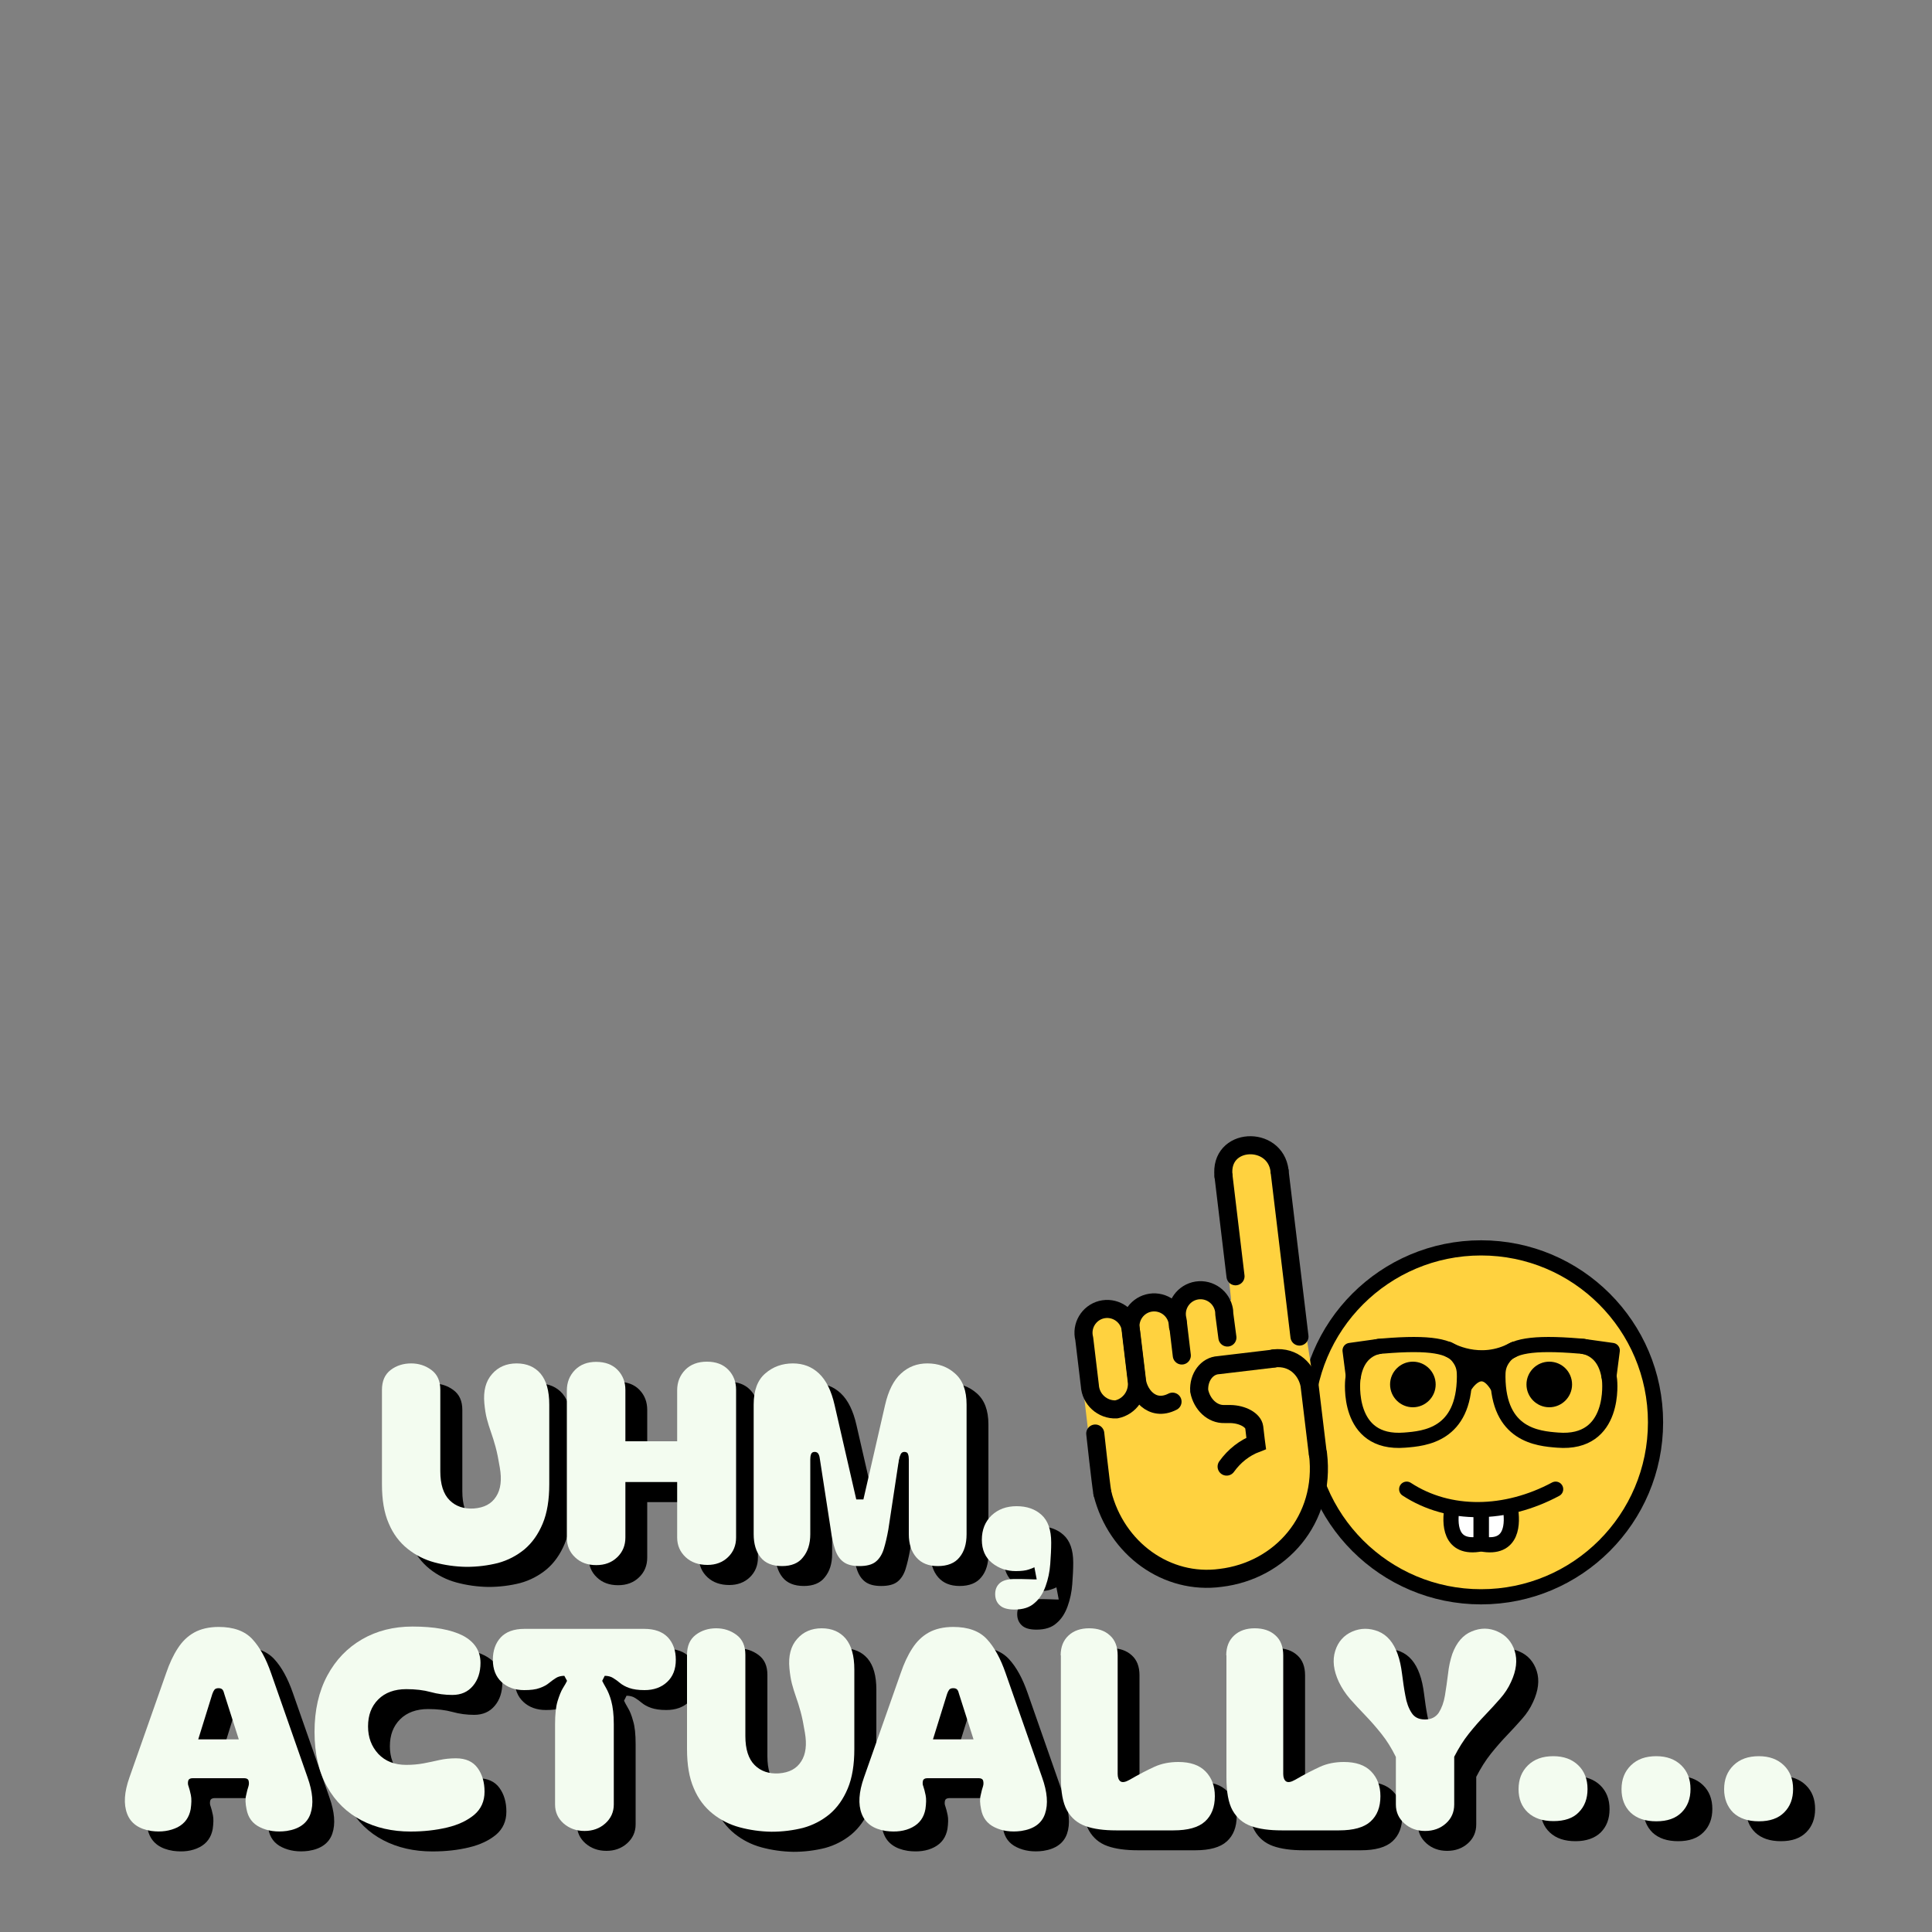 <?xml version="1.0" encoding="utf-8"?>
<!-- Generator: Adobe Illustrator 28.0.0, SVG Export Plug-In . SVG Version: 6.00 Build 0)  -->
<svg version="1.1" id="Ebene_1" xmlns="http://www.w3.org/2000/svg" xmlns:xlink="http://www.w3.org/1999/xlink" x="0px" y="0px"
	 viewBox="0 0 1000 1000" style="enable-background:new 0 0 1000 1000;" xml:space="preserve">
<rect x="0" y="0" width="1000" height="1000" fill="#808080" stroke="none"/>
<style type="text/css">
	.st0{fill:#FFD23F;}
	.st1{fill:#FFFFFF;}
	.st2{fill:none;stroke:#000000;stroke-width:7.852;stroke-linecap:round;stroke-linejoin:round;stroke-miterlimit:10;}
	.st3{fill:none;stroke:#000000;stroke-width:7.852;stroke-miterlimit:10;}
	.st4{fill:#F3FCF0;}
	.st5{fill:none;stroke:#000000;stroke-width:9.355;stroke-linecap:round;stroke-linejoin:round;}
	.st6{fill:none;stroke:#000000;stroke-width:9.355;stroke-linecap:round;stroke-miterlimit:10;}
</style>
<g>
	<g>
		<circle class="st0" cx="766.6" cy="736.2" r="90.3"/>
		<path class="st1" d="M751.5,780.9c-1.1,6.8-1.7,21.5,15.1,18.2V782"/>
		<path class="st1" d="M781.8,780.9c1.1,6.8,1.7,21.5-15.1,18.2V782"/>
		<circle class="st2" cx="766.6" cy="736.2" r="90.3"/>
		<path class="st2" d="M700.2,714.3c0,0-3.7,33.6,26.9,31.1c10.3-0.8,30.7-2.6,30.9-32.8c0-2.7,0-6.3-3.2-10.3
			c-4.2-5.4-14-7.7-39-5.6C715.8,696.7,702.2,696.3,700.2,714.3z"/>
		<polyline class="st2" points="700.5,712.2 698.8,699 713.8,696.9 		"/>
		<path class="st2" d="M833.1,714.3c0,0,3.7,33.6-26.9,31.1c-10.3-0.8-30.7-2.6-30.9-32.8c0-2.7,0-6.3,3.2-10.3
			c4.2-5.4,14-7.7,39-5.6C817.5,696.7,831,696.3,833.1,714.3z"/>
		<path class="st2" d="M749.7,698.4c0,0,16.2,9.9,34,0"/>
		<path class="st2" d="M758,717.6c0,0,8.4-14.7,17.2,0"/>
		<polyline class="st2" points="832.8,712.2 834.5,699 819.4,696.9 		"/>
		<path class="st2" d="M759.3,712.6c0,0,7-14.7,14.5,0"/>
		<path class="st3" d="M751.5,780.9c-1.1,6.8-1.7,21.5,15.1,18.2V782"/>
		<path d="M743.1,716.6c0,6.5-5.3,11.8-11.8,11.8c-6.5,0-11.8-5.3-11.8-11.8c0-6.5,5.3-11.8,11.8-11.8
			C737.8,704.8,743.1,710.1,743.1,716.6"/>
		<path d="M813.7,716.6c0,6.5-5.3,11.8-11.8,11.8c-6.5,0-11.8-5.3-11.8-11.8c0-6.5,5.3-11.8,11.8-11.8
			C808.5,704.8,813.7,710.1,813.7,716.6"/>
		<path class="st3" d="M781.8,780.9c1.1,6.8,1.7,21.5-15.1,18.2V782"/>
		<path class="st2" d="M805.2,770.8c-25.8,13.8-55.1,14.4-77.1,0"/>
	</g>
	<g>
		<g>
			<path d="M252.8,821.4c-5.8-0.1-11.3-0.9-16.5-2.3c-5.2-1.4-9.9-3.8-14-7.1c-4.1-3.3-7.4-7.6-9.7-13.1c-2.4-5.5-3.5-12.2-3.5-20.3
				v-48.8c0-4.6,1.5-8,4.5-10.3c3-2.3,6.6-3.4,10.6-3.4c3.9,0,7.4,1.1,10.5,3.4c3.1,2.3,4.6,5.7,4.6,10.3v42.1
				c0,6.8,1.6,11.8,4.8,15c3.2,3.2,7.4,4.6,12.5,4.3c5.4-0.4,9.2-2.4,11.6-6.2c2.4-3.7,3-8.7,1.9-15c-0.7-4.2-1.4-7.8-2.2-10.7
				c-0.8-2.9-1.6-5.5-2.4-7.7c-0.8-2.3-1.5-4.5-2.1-6.8c-0.6-2.3-1-4.9-1.3-8c-0.6-6.4,0.7-11.5,4-15.2c3.2-3.7,7.5-5.5,12.7-5.5
				s9.4,1.8,12.4,5.3c3,3.6,4.5,8.9,4.5,16.1v41.1c0,8.1-1.1,14.9-3.4,20.4c-2.3,5.5-5.4,9.9-9.4,13.3c-4,3.3-8.6,5.7-13.7,7.1
				C264,820.7,258.5,821.4,252.8,821.4z"/>
			<path d="M319.9,820.5c-4.4,0-8.1-1.3-10.9-4c-2.9-2.7-4.3-6.1-4.3-10.2V730c0-4.2,1.4-7.7,4.2-10.6c2.8-2.8,6.4-4.2,10.9-4.2
				c4.8,0,8.5,1.4,11.2,4.2c2.7,2.8,4,6.3,4,10.3v26.6h26.8V730c0-4.2,1.4-7.7,4.2-10.6c2.8-2.8,6.5-4.2,11.2-4.2
				c4.7,0,8.4,1.4,11.1,4.2c2.7,2.8,4,6.3,4,10.3v76.5c0,4.1-1.4,7.5-4.2,10.2c-2.8,2.7-6.4,4-10.6,4c-4.6,0-8.4-1.3-11.3-4
				c-2.9-2.7-4.4-6.1-4.4-10.2v-28.7H335v28.7c0,4.1-1.4,7.5-4.2,10.2C327.9,819.2,324.3,820.5,319.9,820.5z"/>
			<path d="M416.1,820.9c-5,0-8.7-1.5-11.1-4.5c-2.4-3-3.6-7-3.6-12v-67.1c0-7.3,2-12.7,6-16.1c4-3.5,8.8-5.2,14.3-5.2
				c5.3,0,9.8,1.7,13.5,5.2c3.7,3.5,6.4,8.9,8.1,16.4l11.2,48.8h3.7l11.2-48.8c1.7-7.5,4.5-13,8.3-16.4c3.8-3.5,8.3-5.2,13.6-5.2
				c5.6,0,10.4,1.7,14.3,5.2c4,3.5,6,8.8,6,16.1v67.1c0,5-1.2,9-3.7,12c-2.4,3-6.2,4.5-11.2,4.5c-4.8,0-8.5-1.5-11.1-4.5
				c-2.6-3-3.9-7-3.9-12v-38.7c0-1-0.1-1.9-0.4-2.7c-0.2-0.8-0.9-1.2-1.9-1.2c-0.9,0-1.5,0.4-1.9,1.2c-0.4,0.8-0.7,1.7-0.9,2.7
				l-5.5,36.3c-0.7,3.9-1.5,7.3-2.4,10.2c-0.9,2.8-2.3,5-4.2,6.5c-1.9,1.5-4.7,2.2-8.4,2.2c-3.6,0-6.3-0.7-8.3-2.2
				c-2-1.5-3.4-3.7-4.3-6.5c-0.9-2.8-1.7-6.2-2.2-10.2l-5.6-36.3c-0.1-1-0.3-1.9-0.7-2.7c-0.4-0.8-1.1-1.2-2-1.2
				c-1,0-1.6,0.4-1.9,1.2c-0.3,0.8-0.4,1.7-0.4,2.7v38.7c0,5-1.3,9-3.8,12C424.6,819.4,420.9,820.9,416.1,820.9z"/>
			<path d="M526.5,835.5c0-2.4,0.8-4.3,2.4-5.7c1.6-1.4,4.2-2.1,7.6-2.1c2.7,0,5.1,0,7.3,0.1c2.2,0.1,3.6,0.1,4.2,0.1l-1.2-6.3
				c-0.5,0.3-1.5,0.7-3,1.2c-1.5,0.5-3.7,0.8-6.6,0.8c-4.7,0-8.8-1.4-12.3-4.2s-5.3-6.8-5.3-12s1.7-9.4,5-12.6
				c3.4-3.2,7.7-4.8,13-4.8c5.3,0,9.6,1.5,12.9,4.5c3.3,3,5,7.7,5,14.3c0,3.4-0.2,7.2-0.5,11.2c-0.3,4-1.1,7.8-2.4,11.4
				s-3.1,6.5-5.7,8.7c-2.5,2.3-6,3.4-10.4,3.4c-3.5,0-6-0.7-7.6-2.2C527.3,839.8,526.5,837.9,526.5,835.5z"/>
		</g>
		<g>
			<path d="M89.6,958c-6.4-1-10.6-3.9-12.5-8.9c-1.9-4.9-1.5-11.2,1.2-18.8l19-54c1.7-5,3.7-9.3,6-12.8c2.3-3.6,5.1-6.3,8.5-8.2
				c3.4-1.9,7.7-2.9,12.7-2.9c7.7,0,13.5,2.1,17.4,6.3c3.9,4.2,7.1,10.1,9.7,17.6l18.9,54c2.7,7.6,3.2,13.8,1.5,18.8
				c-1.7,4.9-5.8,7.9-12.3,8.9c-5.3,0.7-9.9,0-13.8-1.9s-6.2-5-7-9.4c-0.6-2.9-0.7-5.3-0.2-7.2c0.4-1.9,0.8-3.5,1.2-4.6
				c0.3-1,0.3-1.9,0.1-2.8c-0.2-0.9-1-1.4-2.2-1.4h-26.8c-1.2,0-2,0.5-2.2,1.4c-0.2,0.9-0.2,1.9,0.2,2.8c0.4,1.1,0.8,2.7,1.2,4.6
				c0.4,1.9,0.3,4.3-0.1,7.2c-0.8,4.3-3,7.4-6.8,9.4C99.4,958.1,94.9,958.7,89.6,958z M135,910.6l-7.5-23.5
				c-0.2-0.9-0.5-1.7-0.9-2.2c-0.4-0.5-1.1-0.8-2.1-0.8c-1,0-1.7,0.3-2.1,0.8c-0.4,0.5-0.8,1.3-1.1,2.2l-7.3,23.5H135z"/>
			<path d="M223.8,958.3c-9.4,0-17.9-1.9-25.4-5.8c-7.5-3.9-13.5-9.7-17.8-17.4c-4.3-7.7-6.5-17.1-6.5-28.4
				c0-11.2,2.2-20.9,6.6-29.1c4.4-8.2,10.4-14.4,18-18.8c7.6-4.4,16.3-6.6,26.1-6.6c11.3,0,20,1.6,26.1,4.7c6,3.2,9.1,7.9,9.1,14.1
				c0,4.8-1.3,8.8-3.9,11.9c-2.6,3.1-6.1,4.7-10.7,4.7c-3.8,0-7.6-0.5-11.2-1.5c-3.6-1-7.8-1.5-12.6-1.5c-6.1,0-11,1.8-14.5,5.3
				c-3.6,3.6-5.3,8.2-5.3,14c0,5.7,1.8,10.4,5.3,14.2c3.6,3.8,8.4,5.7,14.5,5.7c3.3,0,6.3-0.3,9-0.8c2.7-0.5,5.4-1.1,8.1-1.7
				c2.6-0.6,5.5-0.9,8.6-0.9c5.1,0,8.8,1.7,11.2,5c2.4,3.3,3.6,7.4,3.6,12.3c0,4.9-1.8,8.9-5.3,11.9c-3.6,3-8.2,5.2-14,6.6
				C237,957.6,230.7,958.3,223.8,958.3z"/>
			<path d="M282.6,885.1c-4.8,0-8.7-1.4-11.7-4.2c-3-2.8-4.5-6.6-4.5-11.5c0-4.8,1.4-8.7,4.1-11.6c2.7-2.9,6.8-4.4,12.2-4.4h62.1
				c5.4,0,9.4,1.5,12.2,4.4c2.7,2.9,4.1,6.8,4.1,11.6c0,4.9-1.5,8.7-4.5,11.5c-3,2.8-6.9,4.2-11.7,4.2c-3.3,0-5.9-0.4-7.9-1.1
				c-2-0.7-3.6-1.6-4.8-2.6s-2.4-1.9-3.6-2.6c-1.1-0.7-2.6-1.1-4.3-1.1l-1.3,2.6c0.4,0.9,1.1,2.1,2,3.7c1,1.6,1.9,3.8,2.7,6.8
				c0.9,2.9,1.3,6.9,1.3,11.9v41.6c0,3.9-1.5,7.2-4.4,9.8c-2.9,2.6-6.5,3.9-10.7,3.9c-4.3,0-7.9-1.3-10.9-3.9
				c-2.9-2.6-4.4-5.8-4.4-9.8v-41.6c0-5,0.4-8.9,1.3-11.9c0.9-2.9,1.8-5.2,2.8-6.8c1-1.6,1.7-2.8,2.1-3.7l-1.4-2.6
				c-1.7,0-3.2,0.4-4.3,1.1c-1.1,0.7-2.4,1.6-3.6,2.6s-2.8,1.9-4.8,2.6C288.6,884.8,286,885.1,282.6,885.1z"/>
			<path d="M410.7,958.5c-5.8-0.1-11.3-0.9-16.5-2.3c-5.2-1.4-9.9-3.8-14-7.1c-4.1-3.3-7.4-7.6-9.7-13.1c-2.4-5.5-3.5-12.2-3.5-20.3
				v-48.8c0-4.6,1.5-8,4.5-10.3c3-2.3,6.6-3.4,10.6-3.4c3.9,0,7.4,1.1,10.5,3.4c3.1,2.3,4.6,5.7,4.6,10.3v42.1
				c0,6.8,1.6,11.8,4.8,15c3.2,3.2,7.4,4.6,12.5,4.3c5.4-0.4,9.2-2.4,11.6-6.2c2.4-3.7,3-8.7,1.9-15c-0.7-4.2-1.4-7.8-2.2-10.7
				c-0.8-2.9-1.6-5.5-2.4-7.7c-0.8-2.3-1.5-4.5-2.1-6.8c-0.6-2.3-1-4.9-1.3-8c-0.6-6.4,0.7-11.5,4-15.2c3.2-3.7,7.5-5.5,12.7-5.5
				c5.3,0,9.4,1.8,12.4,5.3c3,3.6,4.5,8.9,4.5,16.1v41.1c0,8.1-1.1,14.9-3.4,20.4c-2.3,5.5-5.4,9.9-9.4,13.3
				c-4,3.3-8.6,5.7-13.7,7.1C421.9,957.8,416.4,958.5,410.7,958.5z"/>
			<path d="M469.9,958c-6.4-1-10.6-3.9-12.5-8.9c-1.9-4.9-1.5-11.2,1.2-18.8l19-54c1.7-5,3.7-9.3,6-12.8c2.3-3.6,5.1-6.3,8.5-8.2
				c3.4-1.9,7.7-2.9,12.7-2.9c7.7,0,13.5,2.1,17.4,6.3c3.9,4.2,7.1,10.1,9.7,17.6l18.9,54c2.7,7.6,3.2,13.8,1.5,18.8
				c-1.7,4.9-5.8,7.9-12.3,8.9c-5.3,0.7-9.9,0-13.8-1.9c-3.9-1.9-6.2-5-7-9.4c-0.6-2.9-0.7-5.3-0.2-7.2c0.4-1.9,0.8-3.5,1.2-4.6
				c0.3-1,0.3-1.9,0.1-2.8c-0.2-0.9-1-1.4-2.2-1.4h-26.8c-1.2,0-2,0.5-2.2,1.4c-0.2,0.9-0.2,1.9,0.2,2.8c0.4,1.1,0.8,2.7,1.2,4.6
				c0.4,1.9,0.3,4.3-0.1,7.2c-0.8,4.3-3,7.4-6.8,9.4S475.1,958.7,469.9,958z M515.2,910.6l-7.5-23.5c-0.2-0.9-0.5-1.7-0.9-2.2
				c-0.4-0.5-1.1-0.8-2.1-0.8c-1,0-1.7,0.3-2.1,0.8c-0.4,0.5-0.8,1.3-1.1,2.2l-7.3,23.5H515.2z"/>
			<path d="M560.3,867.1c0-4.4,1.4-7.8,4.1-10.3s6.3-3.7,10.6-3.7c4.5,0,8.1,1.2,10.8,3.7c2.7,2.4,4,5.9,4,10.3v61.4
				c0,1.8,0.5,3.1,1.4,3.8c1,0.7,2.5,0.5,4.8-0.8c4.8-2.8,9.1-5,12.8-6.7c3.7-1.7,7.9-2.5,12.4-2.5c6.2,0,10.9,1.6,14.1,4.9
				c3.2,3.3,4.8,7.5,4.8,12.8c0,5.7-1.7,10-5.1,13.1c-3.4,3.1-8.9,4.6-16.3,4.6H589c-6.3,0-11.6-0.7-15.8-2.2
				c-4.2-1.5-7.4-4.2-9.6-8.1c-2.2-3.9-3.2-9.7-3.2-17.1V867.1z"/>
			<path d="M646,867.1c0-4.4,1.4-7.8,4.1-10.3c2.7-2.4,6.3-3.7,10.6-3.7c4.5,0,8.1,1.2,10.8,3.7c2.7,2.4,4,5.9,4,10.3v61.4
				c0,1.8,0.5,3.1,1.4,3.8c1,0.7,2.5,0.5,4.8-0.8c4.8-2.8,9.1-5,12.8-6.7c3.7-1.7,7.9-2.5,12.4-2.5c6.2,0,10.9,1.6,14.1,4.9
				c3.2,3.3,4.8,7.5,4.8,12.8c0,5.7-1.7,10-5.1,13.1c-3.4,3.1-8.9,4.6-16.3,4.6h-29.7c-6.3,0-11.6-0.7-15.8-2.2
				c-4.2-1.5-7.4-4.2-9.6-8.1c-2.2-3.9-3.2-9.7-3.2-17.1V867.1z"/>
			<path d="M704.4,881c-2.8-6-3.4-11.3-1.9-16.1c1.5-4.8,4.5-8.1,8.8-10c4.4-1.9,8.9-1.9,13.5-0.1c4.6,1.9,7.9,5.8,10,11.7
				c1.1,3,1.8,6.4,2.3,10.3c0.5,3.9,1,7.6,1.7,11.2c0.6,3.6,1.7,6.6,3.2,8.9c1.5,2.4,3.8,3.5,7,3.5c3.2,0,5.5-1.2,7.1-3.5
				c1.5-2.4,2.6-5.3,3.2-8.9c0.6-3.6,1.1-7.3,1.6-11.2c0.4-3.9,1.2-7.3,2.2-10.3c2.2-6,5.6-9.9,10.1-11.7c4.5-1.9,9-1.9,13.4,0.1
				c4.3,1.9,7.3,5.3,8.8,10c1.5,4.7,0.9,10.1-1.9,16.1c-1.4,3.1-3.3,6-5.7,8.7c-2.4,2.7-4.9,5.5-7.7,8.4c-2.8,2.9-5.6,6.1-8.4,9.6
				c-2.8,3.5-5.3,7.5-7.6,12v24.6c0,3.9-1.4,7.2-4.3,9.8c-2.9,2.6-6.5,3.9-10.8,3.9c-4.2,0-7.8-1.3-10.7-3.9
				c-2.9-2.6-4.4-5.8-4.4-9.8v-24.6c-2.2-4.5-4.7-8.5-7.5-12c-2.8-3.5-5.6-6.7-8.4-9.6c-2.8-2.9-5.4-5.7-7.8-8.4
				C707.7,887,705.8,884,704.4,881z"/>
		</g>
		<g>
			<path d="M815.5,953c-5.7,0-10.1-1.5-13.3-4.5c-3.2-3-4.8-7-4.8-12c0-5.1,1.6-9.2,4.9-12.4c3.3-3.2,7.6-4.7,13.1-4.7
				c5.4,0,9.7,1.6,12.9,4.7c3.2,3.1,4.8,7.2,4.8,12.3c0,5-1.5,9-4.6,12.1C825.5,951.4,821.1,953,815.5,953z M850.6,936.4
				c0-5.1,1.6-9.2,4.9-12.4c3.3-3.2,7.6-4.7,13.1-4.7c5.4,0,9.7,1.6,12.9,4.7c3.2,3.1,4.8,7.2,4.8,12.3c0,5-1.5,9-4.6,12.1
				c-3.1,3.1-7.4,4.6-13.1,4.6c-5.7,0-10.1-1.5-13.3-4.5C852.2,945.4,850.6,941.4,850.6,936.4z M903.8,936.4c0-5.1,1.6-9.2,4.9-12.4
				c3.3-3.2,7.6-4.7,13.1-4.7c5.4,0,9.7,1.6,12.9,4.7c3.2,3.1,4.8,7.2,4.8,12.3c0,5-1.5,9-4.6,12.1c-3.1,3.1-7.4,4.6-13.1,4.6
				c-5.7,0-10.1-1.5-13.3-4.5C905.3,945.4,903.8,941.4,903.8,936.4z"/>
		</g>
	</g>
	<g>
		<g>
			<path class="st4" d="M241.4,811c-5.8-0.1-11.3-0.9-16.5-2.3c-5.2-1.4-9.9-3.8-14-7.1c-4.1-3.3-7.4-7.6-9.7-13.1
				c-2.4-5.5-3.5-12.2-3.5-20.3v-48.8c0-4.6,1.5-8,4.5-10.3c3-2.3,6.6-3.4,10.6-3.4c3.9,0,7.4,1.1,10.5,3.4
				c3.1,2.3,4.6,5.7,4.6,10.3v42.1c0,6.8,1.6,11.8,4.8,15c3.2,3.2,7.4,4.6,12.5,4.3c5.4-0.4,9.2-2.4,11.6-6.2c2.4-3.7,3-8.7,1.9-15
				c-0.7-4.2-1.4-7.8-2.2-10.7c-0.8-2.9-1.6-5.5-2.4-7.7c-0.8-2.3-1.5-4.5-2.1-6.8c-0.6-2.3-1-4.9-1.3-8c-0.6-6.4,0.7-11.5,4-15.2
				c3.2-3.7,7.5-5.5,12.7-5.5c5.3,0,9.4,1.8,12.4,5.3c3,3.6,4.5,8.9,4.5,16.1v41.1c0,8.1-1.1,14.9-3.4,20.4
				c-2.3,5.5-5.4,9.9-9.4,13.3c-4,3.3-8.6,5.7-13.7,7.1C252.6,810.3,247.2,811,241.4,811z"/>
			<path class="st4" d="M308.6,810.1c-4.4,0-8.1-1.3-10.9-4c-2.9-2.7-4.3-6.1-4.3-10.2v-76.2c0-4.2,1.4-7.7,4.2-10.6
				c2.8-2.8,6.4-4.2,10.9-4.2c4.8,0,8.5,1.4,11.2,4.2c2.7,2.8,4,6.3,4,10.3v26.6h26.8v-26.4c0-4.2,1.4-7.7,4.2-10.6
				c2.8-2.8,6.5-4.2,11.2-4.2c4.7,0,8.4,1.4,11.1,4.2c2.7,2.8,4,6.3,4,10.3v76.5c0,4.1-1.4,7.5-4.2,10.2c-2.8,2.7-6.4,4-10.6,4
				c-4.6,0-8.4-1.3-11.3-4c-2.9-2.7-4.4-6.1-4.4-10.2v-28.7h-26.8v28.7c0,4.1-1.4,7.5-4.2,10.2C316.6,808.8,313,810.1,308.6,810.1z"
				/>
			<path class="st4" d="M404.8,810.6c-5,0-8.7-1.5-11.1-4.5c-2.4-3-3.6-7-3.6-12V727c0-7.3,2-12.7,6-16.1c4-3.5,8.8-5.2,14.3-5.2
				c5.3,0,9.8,1.7,13.5,5.2c3.7,3.5,6.4,8.9,8.1,16.4l11.2,48.8h3.7l11.2-48.8c1.7-7.5,4.5-13,8.3-16.4c3.8-3.5,8.3-5.2,13.6-5.2
				c5.6,0,10.4,1.7,14.3,5.2c4,3.5,6,8.8,6,16.1v67.1c0,5-1.2,9-3.7,12c-2.4,3-6.2,4.5-11.2,4.5c-4.8,0-8.5-1.5-11.1-4.5
				c-2.6-3-3.9-7-3.9-12v-38.7c0-1-0.1-1.9-0.4-2.7c-0.2-0.8-0.9-1.2-1.9-1.2c-0.9,0-1.5,0.4-1.9,1.2c-0.4,0.8-0.7,1.7-0.9,2.7
				l-5.5,36.3c-0.7,3.9-1.5,7.3-2.4,10.2c-0.9,2.8-2.3,5-4.2,6.5c-1.9,1.5-4.7,2.2-8.4,2.2c-3.6,0-6.3-0.7-8.3-2.2
				c-2-1.5-3.4-3.7-4.3-6.5c-0.9-2.8-1.7-6.2-2.2-10.2l-5.6-36.3c-0.1-1-0.3-1.9-0.7-2.7c-0.4-0.8-1.1-1.2-2-1.2
				c-1,0-1.6,0.4-1.9,1.2c-0.3,0.8-0.4,1.7-0.4,2.7v38.7c0,5-1.3,9-3.8,12C413.3,809.1,409.6,810.6,404.8,810.6z"/>
			<path class="st4" d="M515.1,825.1c0-2.4,0.8-4.3,2.4-5.7c1.6-1.4,4.2-2.1,7.6-2.1c2.7,0,5.1,0,7.3,0.1c2.2,0.1,3.6,0.1,4.2,0.1
				l-1.2-6.3c-0.5,0.3-1.5,0.7-3,1.2c-1.5,0.5-3.7,0.8-6.6,0.8c-4.7,0-8.8-1.4-12.3-4.2c-3.5-2.8-5.3-6.8-5.3-12s1.7-9.4,5-12.6
				c3.4-3.2,7.7-4.8,13-4.8c5.3,0,9.6,1.5,12.9,4.5c3.3,3,5,7.7,5,14.3c0,3.4-0.2,7.2-0.5,11.2c-0.3,4-1.1,7.8-2.4,11.4
				s-3.1,6.5-5.7,8.7c-2.5,2.3-6,3.4-10.4,3.4c-3.5,0-6-0.7-7.6-2.2C515.9,829.5,515.1,827.5,515.1,825.1z"/>
		</g>
		<g>
			<path class="st4" d="M78.3,947.7c-6.4-1-10.6-3.9-12.5-8.9s-1.5-11.2,1.2-18.8l19-54c1.7-5,3.7-9.3,6-12.8
				c2.3-3.6,5.1-6.3,8.5-8.2c3.4-1.9,7.7-2.9,12.7-2.9c7.7,0,13.5,2.1,17.4,6.3c3.9,4.2,7.1,10.1,9.7,17.6l18.9,54
				c2.7,7.6,3.2,13.8,1.5,18.8c-1.7,4.9-5.8,7.9-12.3,8.9c-5.3,0.7-9.9,0-13.8-1.9s-6.2-5-7-9.4c-0.6-2.9-0.7-5.3-0.2-7.2
				c0.4-1.9,0.8-3.5,1.2-4.6c0.3-1,0.3-1.9,0.1-2.8c-0.2-0.9-1-1.4-2.2-1.4H99.6c-1.2,0-2,0.5-2.2,1.4c-0.2,0.9-0.2,1.9,0.2,2.8
				c0.4,1.1,0.8,2.7,1.2,4.6c0.4,1.9,0.3,4.3-0.1,7.2c-0.8,4.3-3,7.4-6.8,9.4C88,947.7,83.5,948.4,78.3,947.7z M123.6,900.3
				l-7.5-23.5c-0.2-0.9-0.5-1.7-0.9-2.2c-0.4-0.5-1.1-0.8-2.1-0.8c-1,0-1.7,0.3-2.1,0.8c-0.4,0.5-0.8,1.3-1.1,2.2l-7.3,23.5H123.6z"
				/>
			<path class="st4" d="M212.5,948c-9.4,0-17.9-1.9-25.4-5.8c-7.5-3.9-13.5-9.7-17.8-17.4c-4.3-7.7-6.5-17.1-6.5-28.4
				c0-11.2,2.2-20.9,6.6-29.1c4.4-8.2,10.4-14.4,18-18.8c7.6-4.4,16.3-6.6,26.1-6.6c11.3,0,20,1.6,26.1,4.7c6,3.2,9.1,7.9,9.1,14.1
				c0,4.8-1.3,8.8-3.9,11.9c-2.6,3.1-6.1,4.7-10.7,4.7c-3.8,0-7.6-0.5-11.2-1.5c-3.6-1-7.8-1.5-12.6-1.5c-6.1,0-11,1.8-14.5,5.3
				c-3.6,3.6-5.3,8.2-5.3,14c0,5.7,1.8,10.4,5.3,14.2c3.6,3.8,8.4,5.7,14.5,5.7c3.3,0,6.3-0.3,9-0.8c2.7-0.5,5.4-1.1,8.1-1.7
				s5.5-0.9,8.6-0.9c5.1,0,8.8,1.7,11.2,5c2.4,3.3,3.6,7.4,3.6,12.3c0,4.9-1.8,8.9-5.3,11.9c-3.6,3-8.2,5.2-14,6.6
				C225.6,947.3,219.3,948,212.5,948z"/>
			<path class="st4" d="M271.3,874.8c-4.8,0-8.7-1.4-11.7-4.2c-3-2.8-4.5-6.6-4.5-11.5c0-4.8,1.4-8.7,4.1-11.6
				c2.7-2.9,6.8-4.4,12.2-4.4h62.1c5.4,0,9.4,1.5,12.2,4.4c2.7,2.9,4.1,6.8,4.1,11.6c0,4.9-1.5,8.7-4.5,11.5
				c-3,2.8-6.9,4.2-11.7,4.2c-3.3,0-5.9-0.4-7.9-1.1c-2-0.7-3.6-1.6-4.8-2.6c-1.2-1-2.4-1.9-3.6-2.6c-1.1-0.7-2.6-1.1-4.3-1.1
				l-1.3,2.6c0.4,0.9,1.1,2.1,2,3.7s1.9,3.8,2.7,6.8s1.3,6.9,1.3,11.9V934c0,3.9-1.5,7.2-4.4,9.8c-2.9,2.6-6.5,3.9-10.7,3.9
				c-4.3,0-7.9-1.3-10.9-3.9c-2.9-2.6-4.4-5.8-4.4-9.8v-41.6c0-5,0.4-8.9,1.3-11.9c0.9-2.9,1.8-5.2,2.8-6.8c1-1.6,1.7-2.8,2.1-3.7
				l-1.4-2.6c-1.7,0-3.2,0.4-4.3,1.1c-1.1,0.7-2.4,1.6-3.6,2.6c-1.2,1-2.8,1.9-4.8,2.6C277.3,874.5,274.6,874.8,271.3,874.8z"/>
			<path class="st4" d="M399.3,948.1c-5.8-0.1-11.3-0.9-16.5-2.3c-5.2-1.4-9.9-3.8-14-7.1c-4.1-3.3-7.4-7.6-9.7-13.1
				c-2.4-5.5-3.5-12.2-3.5-20.3v-48.8c0-4.6,1.5-8,4.5-10.3c3-2.3,6.6-3.4,10.6-3.4c3.9,0,7.4,1.1,10.5,3.4
				c3.1,2.3,4.6,5.7,4.6,10.3v42.1c0,6.8,1.6,11.8,4.8,15c3.2,3.2,7.4,4.6,12.5,4.3c5.4-0.4,9.2-2.4,11.6-6.2c2.4-3.7,3-8.7,1.9-15
				c-0.7-4.2-1.4-7.8-2.2-10.7c-0.8-2.9-1.6-5.5-2.4-7.7c-0.8-2.3-1.5-4.5-2.1-6.8c-0.6-2.3-1-4.9-1.3-8c-0.6-6.4,0.7-11.5,4-15.2
				c3.2-3.7,7.5-5.5,12.7-5.5c5.3,0,9.4,1.8,12.4,5.3c3,3.6,4.5,8.9,4.5,16.1v41.1c0,8.1-1.1,14.9-3.4,20.4
				c-2.3,5.5-5.4,9.9-9.4,13.3c-4,3.3-8.6,5.7-13.7,7.1C410.5,947.4,405.1,948.1,399.3,948.1z"/>
			<path class="st4" d="M458.5,947.7c-6.4-1-10.6-3.9-12.5-8.9c-1.9-4.9-1.5-11.2,1.2-18.8l19-54c1.7-5,3.7-9.3,6-12.8
				c2.3-3.6,5.1-6.3,8.5-8.2c3.4-1.9,7.7-2.9,12.7-2.9c7.7,0,13.5,2.1,17.4,6.3c3.9,4.2,7.1,10.1,9.7,17.6l18.9,54
				c2.7,7.6,3.2,13.8,1.5,18.8s-5.8,7.9-12.3,8.9c-5.3,0.7-9.9,0-13.8-1.9c-3.9-1.9-6.2-5-7-9.4c-0.6-2.9-0.7-5.3-0.2-7.2
				c0.4-1.9,0.8-3.5,1.2-4.6c0.3-1,0.3-1.9,0.1-2.8c-0.2-0.9-1-1.4-2.2-1.4h-26.8c-1.2,0-2,0.5-2.2,1.4c-0.2,0.9-0.2,1.9,0.2,2.8
				c0.4,1.1,0.8,2.7,1.2,4.6c0.4,1.9,0.3,4.3-0.1,7.2c-0.8,4.3-3,7.4-6.8,9.4S463.8,948.4,458.5,947.7z M503.9,900.3l-7.5-23.5
				c-0.2-0.9-0.5-1.7-0.9-2.2c-0.4-0.5-1.1-0.8-2.1-0.8c-1,0-1.7,0.3-2.1,0.8c-0.4,0.5-0.8,1.3-1.1,2.2l-7.3,23.5H503.9z"/>
			<path class="st4" d="M549,856.8c0-4.4,1.4-7.8,4.1-10.3s6.3-3.7,10.6-3.7c4.5,0,8.1,1.2,10.8,3.7c2.7,2.4,4,5.9,4,10.3v61.4
				c0,1.8,0.5,3.1,1.4,3.8c1,0.7,2.5,0.5,4.8-0.8c4.8-2.8,9.1-5,12.8-6.7c3.7-1.7,7.9-2.5,12.4-2.5c6.2,0,10.9,1.6,14.1,4.9
				c3.2,3.3,4.8,7.5,4.8,12.8c0,5.7-1.7,10-5.1,13.1c-3.4,3.1-8.9,4.6-16.3,4.6h-29.7c-6.3,0-11.6-0.7-15.8-2.2
				c-4.2-1.5-7.4-4.2-9.6-8.1c-2.2-3.9-3.2-9.7-3.2-17.1V856.8z"/>
			<path class="st4" d="M634.7,856.8c0-4.4,1.4-7.8,4.1-10.3s6.3-3.7,10.6-3.7c4.5,0,8.1,1.2,10.8,3.7c2.7,2.4,4,5.9,4,10.3v61.4
				c0,1.8,0.5,3.1,1.4,3.8c1,0.7,2.5,0.5,4.8-0.8c4.8-2.8,9.1-5,12.8-6.7c3.7-1.7,7.9-2.5,12.4-2.5c6.2,0,10.9,1.6,14.1,4.9
				c3.2,3.3,4.8,7.5,4.8,12.8c0,5.7-1.7,10-5.1,13.1c-3.4,3.1-8.9,4.6-16.3,4.6h-29.7c-6.3,0-11.6-0.7-15.8-2.2
				c-4.2-1.5-7.4-4.2-9.6-8.1c-2.2-3.9-3.2-9.7-3.2-17.1V856.8z"/>
			<path class="st4" d="M693,870.6c-2.8-6-3.4-11.3-1.9-16.1c1.5-4.8,4.5-8.1,8.8-10c4.4-1.9,8.9-1.9,13.5-0.1
				c4.6,1.9,7.9,5.8,10,11.7c1.1,3,1.8,6.4,2.3,10.3c0.5,3.9,1,7.6,1.7,11.2c0.6,3.6,1.7,6.6,3.2,8.9c1.5,2.4,3.8,3.5,7,3.5
				c3.2,0,5.5-1.2,7.1-3.5c1.5-2.4,2.6-5.3,3.2-8.9c0.6-3.6,1.1-7.3,1.6-11.2c0.4-3.9,1.2-7.3,2.2-10.3c2.2-6,5.6-9.9,10.1-11.7
				c4.5-1.9,9-1.9,13.4,0.1c4.3,1.9,7.3,5.3,8.8,10c1.5,4.7,0.9,10.1-1.9,16.1c-1.4,3.1-3.3,6-5.7,8.7c-2.4,2.7-4.9,5.5-7.7,8.4
				c-2.8,2.9-5.6,6.1-8.4,9.6c-2.8,3.5-5.3,7.5-7.6,12V934c0,3.9-1.4,7.2-4.3,9.8c-2.9,2.6-6.5,3.9-10.8,3.9
				c-4.2,0-7.8-1.3-10.7-3.9c-2.9-2.6-4.4-5.8-4.4-9.8v-24.6c-2.2-4.5-4.7-8.5-7.5-12c-2.8-3.5-5.6-6.7-8.4-9.6
				c-2.8-2.9-5.4-5.7-7.8-8.4C696.4,876.6,694.5,873.7,693,870.6z"/>
		</g>
		<g>
			<path class="st4" d="M804.1,942.6c-5.7,0-10.1-1.5-13.3-4.5c-3.2-3-4.8-7-4.8-12c0-5.1,1.6-9.2,4.9-12.4
				c3.3-3.2,7.6-4.7,13.1-4.7c5.4,0,9.7,1.6,12.9,4.7c3.2,3.1,4.8,7.2,4.8,12.3c0,5-1.5,9-4.6,12.1
				C814.2,941.1,809.8,942.6,804.1,942.6z M839.3,926.1c0-5.1,1.6-9.2,4.9-12.4c3.3-3.2,7.6-4.7,13.1-4.7c5.4,0,9.7,1.6,12.9,4.7
				c3.2,3.1,4.8,7.2,4.8,12.3c0,5-1.5,9-4.6,12.1c-3.1,3.1-7.4,4.6-13.1,4.6c-5.7,0-10.1-1.5-13.3-4.5
				C840.8,935.1,839.3,931,839.3,926.1z M892.4,926.1c0-5.1,1.6-9.2,4.9-12.4c3.3-3.2,7.6-4.7,13.1-4.7c5.4,0,9.7,1.6,12.9,4.7
				c3.2,3.1,4.8,7.2,4.8,12.3c0,5-1.5,9-4.6,12.1c-3.1,3.1-7.4,4.6-13.1,4.6c-5.7,0-10.1-1.5-13.3-4.5
				C894,935.1,892.4,931,892.4,926.1z"/>
		</g>
	</g>
	<g>
		<path class="st0" d="M568.4,769.7c7.3,29.3,34,48.4,62.2,44.6c31.4-3.8,55.4-30.6,51.2-65.3l0.1,0.9l-6.8-38.5
			c-1.5-7.5-8.2-12.6-15.4-11.6l-32.5,3.9c-20.8-8.8-62.4,30.6-61.6,37.2"/>
		<path class="st0" d="M578.7,755.9c-6.6,0.3-14.5-4-15-11.2l-6-51.1c-1.6-6.6,9.9-14.6,15.9-16.2c6.1-1.6,9.8,9.3,11.4,15.9
			c1.3-18,0.5-3.3,0.2,23.2l2.9,24.2C589.5,747.8,585.2,754.5,578.7,755.9z"/>
		<path class="st0" d="M607.8,769.1c-6.6,0.3-12.4-5.3-12.8-12.5l-8.3-68.3c-3.1-6-18.8-2,8.7-12.6c5.9-2.3,10.6,1.2,12.3,7.8
			c0.3,1.1,3.5,17.5,3.5,18.5l6.2,51.8C618.6,761,614.4,767.7,607.8,769.1z"/>
		<path class="st0" d="M609.2,715.3l-3-25.2c-0.9-6.6,5.5-18.5,12.3-20.2c6.9-1.7,24.6,3,26.3,9.5c0.3,1.1,0.5,3.9,0.5,5l-4.6,21"/>
		<path class="st0" d="M641.3,710.4l-10.9-101c-2.6-21.3,30.3-22.5,32.6-2.9l16.5,106.5"/>
		<path class="st5" d="M577.8,729.5c-7.2,0.3-13.3-5.2-13.7-12.4l-2.9-24.2c-1.7-6.6,2.3-13.3,8.8-15c6.6-1.7,13.3,2.3,15,8.8
			c0.3,1.1,0.4,2.1,0.4,3.2l2.9,24.2C589.5,721.3,584.8,728.1,577.8,729.5z"/>
		<path class="st6" d="M682.1,752.5l-4.3-35.7c-1.5-7.6-8-14.9-18.5-13.7"/>
		<path class="st6" d="M659.3,703.2l-28.6,3.4c-6,0.3-10.4,6.2-10,13.3c1.4,7.1,6.9,12.2,13,12l3.1,0c6.4,0.1,11.9,3.2,12.4,6.9
			l0.8,6.8l0.2,1.5c-6,2.3-11.3,6.4-15.3,12"/>
		<path class="st6" d="M570.6,772.9c7.2,28.8,33.4,47.6,61.2,43.8c30.9-3.7,54.5-30.1,50.4-64.2l0,0"/>
		<line class="st6" x1="633.3" y1="608.8" x2="639.5" y2="660.6"/>
		<line class="st6" x1="662.3" y1="606.1" x2="672.6" y2="691.8"/>
		<path class="st6" d="M633.3,608.8c-2.4-20.3,26.8-21.4,29-2.8"/>
		<path class="st5" d="M606.9,725.5c-11,5.6-18.1-4.6-18.5-11.8l-2.9-24.2c-1.7-6.6,2.3-13.3,8.8-15c6.6-1.7,13.3,2.3,15,8.8
			c0.3,1.1,0.4,2.1,0.4,3.2"/>
		<path class="st5" d="M611.7,701.6l-2.2-18.4c-1.7-6.6,2.3-13.3,8.8-15c6.6-1.7,13.3,2.3,15,8.8c0.3,1.1,0.4,2.1,0.4,3.2l1.6,12.1"
			/>
		<path class="st6" d="M570.6,772.9c-0.9-5.2-3.7-30.9-3.7-30.9"/>
	</g>
</g>
</svg>
